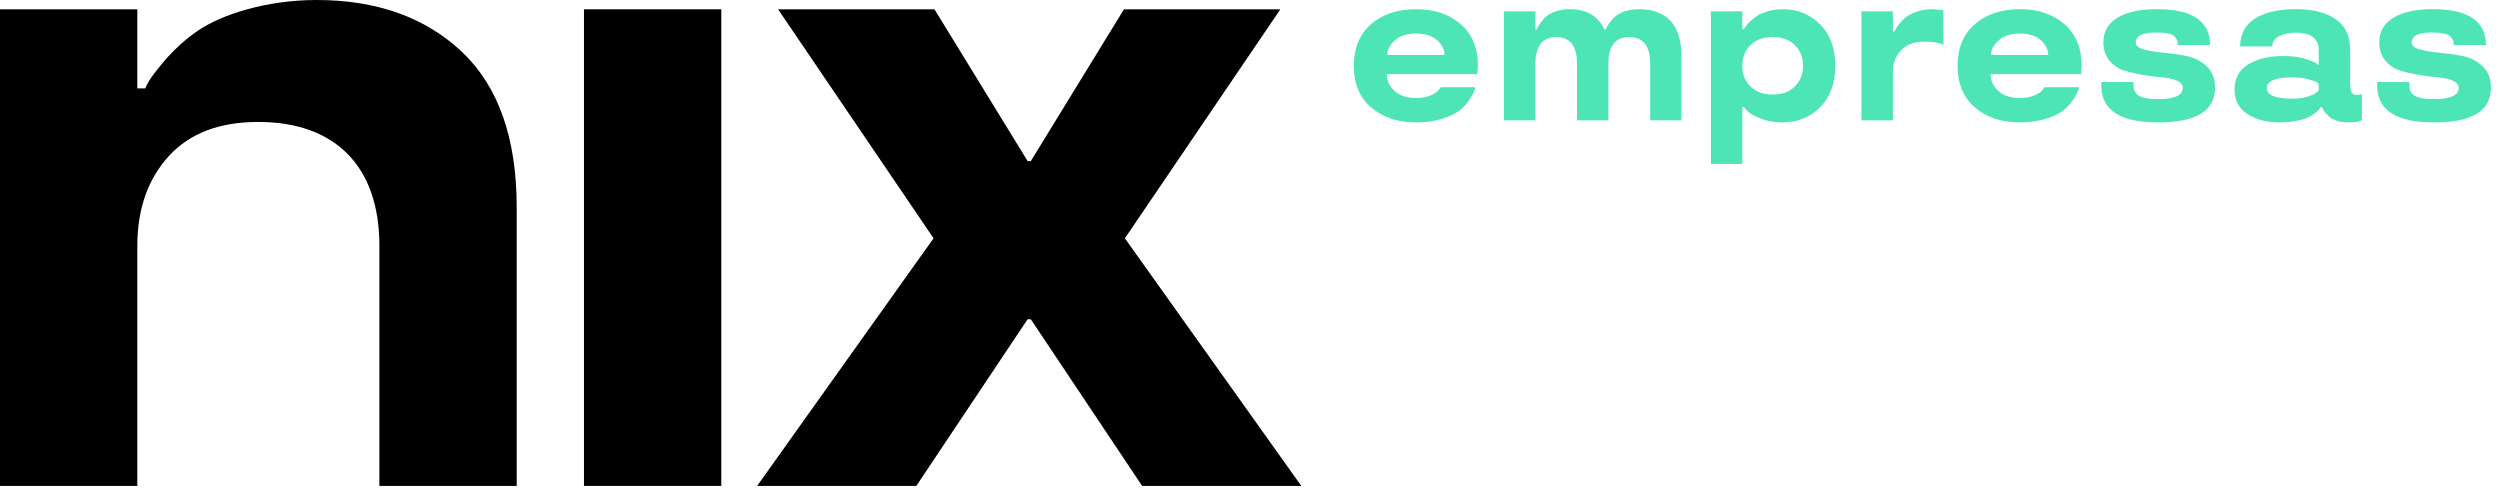 <svg width="215" height="42" viewBox="0 0 215 42" fill="none" xmlns="http://www.w3.org/2000/svg">
<path d="M127.103 5.659C127.103 4.131 126.608 2.941 125.62 2.08C124.631 1.22 123.349 0.789 121.775 0.789C120.191 0.789 118.901 1.22 117.912 2.08C116.923 2.941 116.429 4.131 116.429 5.659C116.429 7.188 116.923 8.378 117.921 9.239C118.919 10.099 120.21 10.529 121.812 10.529C122.645 10.529 123.395 10.419 124.063 10.2C124.723 9.989 125.217 9.742 125.556 9.477C125.885 9.211 126.16 8.9 126.389 8.543C126.617 8.195 126.746 7.957 126.791 7.82C126.837 7.692 126.865 7.582 126.874 7.499H123.917L123.743 7.719C123.633 7.884 123.404 8.039 123.056 8.195C122.699 8.351 122.288 8.433 121.812 8.433C120.997 8.433 120.374 8.232 119.935 7.82C119.486 7.417 119.267 6.932 119.267 6.373H127.048L127.103 5.659ZM121.775 2.886C122.562 2.886 123.166 3.078 123.597 3.462C124.018 3.856 124.228 4.277 124.228 4.726H119.303C119.303 4.286 119.523 3.865 119.962 3.472C120.393 3.078 120.997 2.886 121.775 2.886Z" fill="#4DE5B6"/>
<path d="M144.605 10.346V4.89C144.614 2.153 143.378 0.789 140.898 0.789C140.046 0.789 139.332 1.073 138.939 1.394C138.746 1.549 138.582 1.732 138.444 1.925C138.17 2.327 138.133 2.428 138.106 2.529H137.968L137.895 2.364C137.794 2.108 137.492 1.732 137.08 1.394C136.669 1.055 135.9 0.789 134.993 0.789C134.142 0.789 133.373 1.073 133.007 1.394C132.815 1.549 132.65 1.732 132.513 1.925C132.22 2.327 132.211 2.428 132.183 2.529H132.046V0.972H129.345V10.346H132.046V5.495C132.046 3.957 132.65 3.188 133.849 3.188C135.03 3.188 135.625 3.957 135.625 5.495V10.346H138.325V5.412C138.325 3.929 138.93 3.188 140.129 3.188C141.319 3.188 141.914 3.957 141.914 5.495V10.346H144.605Z" fill="#4DE5B6"/>
<path d="M156.533 2.098C155.663 1.229 154.583 0.789 153.292 0.789C152.386 0.789 151.535 1.082 151.077 1.384C150.848 1.54 150.638 1.714 150.445 1.906C150.07 2.309 150.024 2.41 149.978 2.51H149.841V0.972H147.141V14.099H149.841V9.202H149.96L150.253 9.522C150.464 9.751 150.848 9.971 151.407 10.191C151.965 10.419 152.587 10.529 153.292 10.529C154.583 10.529 155.663 10.09 156.533 9.22C157.402 8.351 157.833 7.161 157.833 5.659C157.833 4.158 157.402 2.968 156.533 2.098ZM154.354 7.435C153.887 7.902 153.246 8.131 152.45 8.131C151.663 8.131 151.031 7.902 150.555 7.444C150.079 6.996 149.841 6.401 149.841 5.659C149.841 4.936 150.079 4.341 150.546 3.874C151.013 3.417 151.654 3.188 152.45 3.188C153.246 3.188 153.887 3.417 154.354 3.874C154.821 4.341 155.059 4.936 155.059 5.659C155.059 6.383 154.821 6.978 154.354 7.435Z" fill="#4DE5B6"/>
<path d="M166.199 0.789C165.247 0.789 164.396 1.119 163.948 1.448C163.719 1.622 163.526 1.815 163.353 2.034C163.005 2.474 162.986 2.593 162.941 2.693H162.785V0.972H160.085V10.346H162.785V6.199C162.785 5.44 163.023 4.808 163.49 4.314C163.957 3.829 164.634 3.581 165.504 3.581C166.19 3.572 166.73 3.664 167.133 3.856V0.881L166.199 0.789Z" fill="#4DE5B6"/>
<path d="M179.024 5.659C179.024 4.131 178.53 2.941 177.541 2.08C176.553 1.22 175.271 0.789 173.697 0.789C172.113 0.789 170.822 1.22 169.834 2.08C168.845 2.941 168.351 4.131 168.351 5.659C168.351 7.188 168.845 8.378 169.843 9.239C170.841 10.099 172.131 10.529 173.733 10.529C174.566 10.529 175.317 10.419 175.985 10.2C176.644 9.989 177.139 9.742 177.477 9.477C177.807 9.211 178.081 8.9 178.31 8.543C178.539 8.195 178.667 7.957 178.713 7.82C178.759 7.692 178.786 7.582 178.795 7.499H175.839L175.665 7.719C175.555 7.884 175.326 8.039 174.978 8.195C174.621 8.351 174.209 8.433 173.733 8.433C172.919 8.433 172.296 8.232 171.857 7.82C171.408 7.417 171.188 6.932 171.188 6.373H178.969L179.024 5.659ZM173.697 2.886C174.484 2.886 175.088 3.078 175.518 3.462C175.939 3.856 176.15 4.277 176.15 4.726H171.225C171.225 4.286 171.445 3.865 171.884 3.472C172.314 3.078 172.919 2.886 173.697 2.886Z" fill="#4DE5B6"/>
<path d="M190.064 3.874C190.064 1.815 188.535 0.78 185.469 0.789C184.05 0.789 182.933 1.027 182.118 1.513C181.304 1.998 180.892 2.712 180.892 3.636C180.892 4.268 181.066 4.79 181.404 5.202C181.743 5.614 182.164 5.907 182.668 6.062C183.171 6.218 183.72 6.346 184.306 6.447C184.892 6.547 185.441 6.611 185.945 6.648C186.448 6.694 186.878 6.785 187.217 6.932C187.556 7.087 187.721 7.298 187.721 7.573C187.711 8.204 186.997 8.525 185.579 8.525C184.114 8.525 183.482 8.195 183.482 7.344V7.051H180.709V7.344C180.709 9.467 182.329 10.529 185.579 10.529C188.856 10.538 190.494 9.541 190.494 7.536C190.494 6.776 190.256 6.163 189.789 5.714C189.323 5.266 188.755 4.964 188.087 4.826C187.419 4.689 186.75 4.597 186.082 4.533C185.414 4.469 184.846 4.378 184.379 4.25C183.913 4.131 183.675 3.929 183.675 3.655C183.675 3.078 184.251 2.794 185.414 2.794C186.265 2.794 186.824 2.913 187.043 3.169C187.254 3.435 187.29 3.572 187.29 3.874H190.064Z" fill="#4DE5B6"/>
<path d="M192.169 7.701C192.169 8.625 192.536 9.33 193.277 9.806C194.019 10.291 194.943 10.529 196.051 10.529C197.103 10.529 197.991 10.328 198.495 10.09C199.291 9.715 199.557 9.266 199.557 9.22H199.694L199.749 9.348C199.822 9.531 200.051 9.815 200.362 10.072C200.674 10.337 201.287 10.529 201.955 10.529C202.504 10.529 202.889 10.465 203.118 10.346V8.094L202.724 8.168C202.285 8.168 202.111 7.93 202.111 7.161V4.231C202.111 3.087 201.699 2.227 200.875 1.65C200.051 1.073 198.898 0.789 197.424 0.789C195.959 0.789 194.797 1.055 193.945 1.586C193.094 2.117 192.655 2.922 192.645 3.993H195.419C195.419 3.591 195.63 3.288 196.051 3.096C196.463 2.904 196.92 2.812 197.424 2.812C198.138 2.812 198.651 2.95 198.953 3.215C199.255 3.49 199.41 3.829 199.41 4.231V5.604L199.108 5.394C198.916 5.275 198.568 5.147 198.065 5.009C197.561 4.881 196.994 4.817 196.371 4.817C195.154 4.817 194.156 5.055 193.359 5.531C192.563 6.016 192.169 6.74 192.169 7.701ZM197.158 8.488C195.685 8.488 194.943 8.186 194.943 7.573C194.943 6.959 195.685 6.657 197.158 6.657C197.662 6.657 198.101 6.712 198.495 6.813C198.879 6.913 199.117 6.996 199.218 7.06C199.31 7.124 199.374 7.179 199.41 7.216V7.774L199.218 7.948C199.081 8.067 198.834 8.186 198.458 8.305C198.083 8.424 197.644 8.488 197.158 8.488Z" fill="#4DE5B6"/>
<path d="M213.791 3.874C213.791 1.815 212.263 0.78 209.196 0.789C207.777 0.789 206.66 1.027 205.846 1.513C205.031 1.998 204.619 2.712 204.619 3.636C204.619 4.268 204.793 4.79 205.132 5.202C205.47 5.614 205.891 5.907 206.395 6.062C206.898 6.218 207.448 6.346 208.033 6.447C208.619 6.547 209.168 6.611 209.672 6.648C210.175 6.694 210.606 6.785 210.944 6.932C211.283 7.087 211.448 7.298 211.448 7.573C211.439 8.204 210.725 8.525 209.306 8.525C207.841 8.525 207.21 8.195 207.21 7.344V7.051H204.436V7.344C204.436 9.467 206.056 10.529 209.306 10.529C212.583 10.538 214.222 9.541 214.222 7.536C214.222 6.776 213.984 6.163 213.517 5.714C213.05 5.266 212.482 4.964 211.814 4.826C211.146 4.689 210.478 4.597 209.809 4.533C209.141 4.469 208.573 4.378 208.107 4.25C207.64 4.131 207.402 3.929 207.402 3.655C207.402 3.078 207.978 2.794 209.141 2.794C209.992 2.794 210.551 2.913 210.77 3.169C210.981 3.435 211.018 3.572 211.018 3.874H213.791Z" fill="#4DE5B6"/>
<path d="M44.437 41.788V17.852C44.437 11.888 42.875 7.445 39.713 4.443C36.55 1.481 32.387 0 27.222 0C22.939 0 19.056 1.241 17.014 2.642C16.013 3.322 15.132 4.123 14.372 4.963C12.851 6.725 12.69 7.165 12.49 7.605H11.81V0.801H0V41.788H11.81V21.134C11.81 17.972 12.73 15.37 14.532 13.409C16.333 11.448 18.895 10.487 22.218 10.487C28.663 10.487 32.627 14.13 32.627 21.134V41.788H44.437Z" fill="black"/>
<path d="M50.221 0.801V41.788H62.031V0.801H50.221Z" fill="black"/>
<path d="M98.221 41.788H111.912L96.74 20.494L110.111 0.801H96.66L88.653 13.849H88.373L80.366 0.801H66.915L80.286 20.494L65.114 41.788H78.805L88.373 27.459H88.653L98.221 41.788Z" fill="black"/>
</svg>
